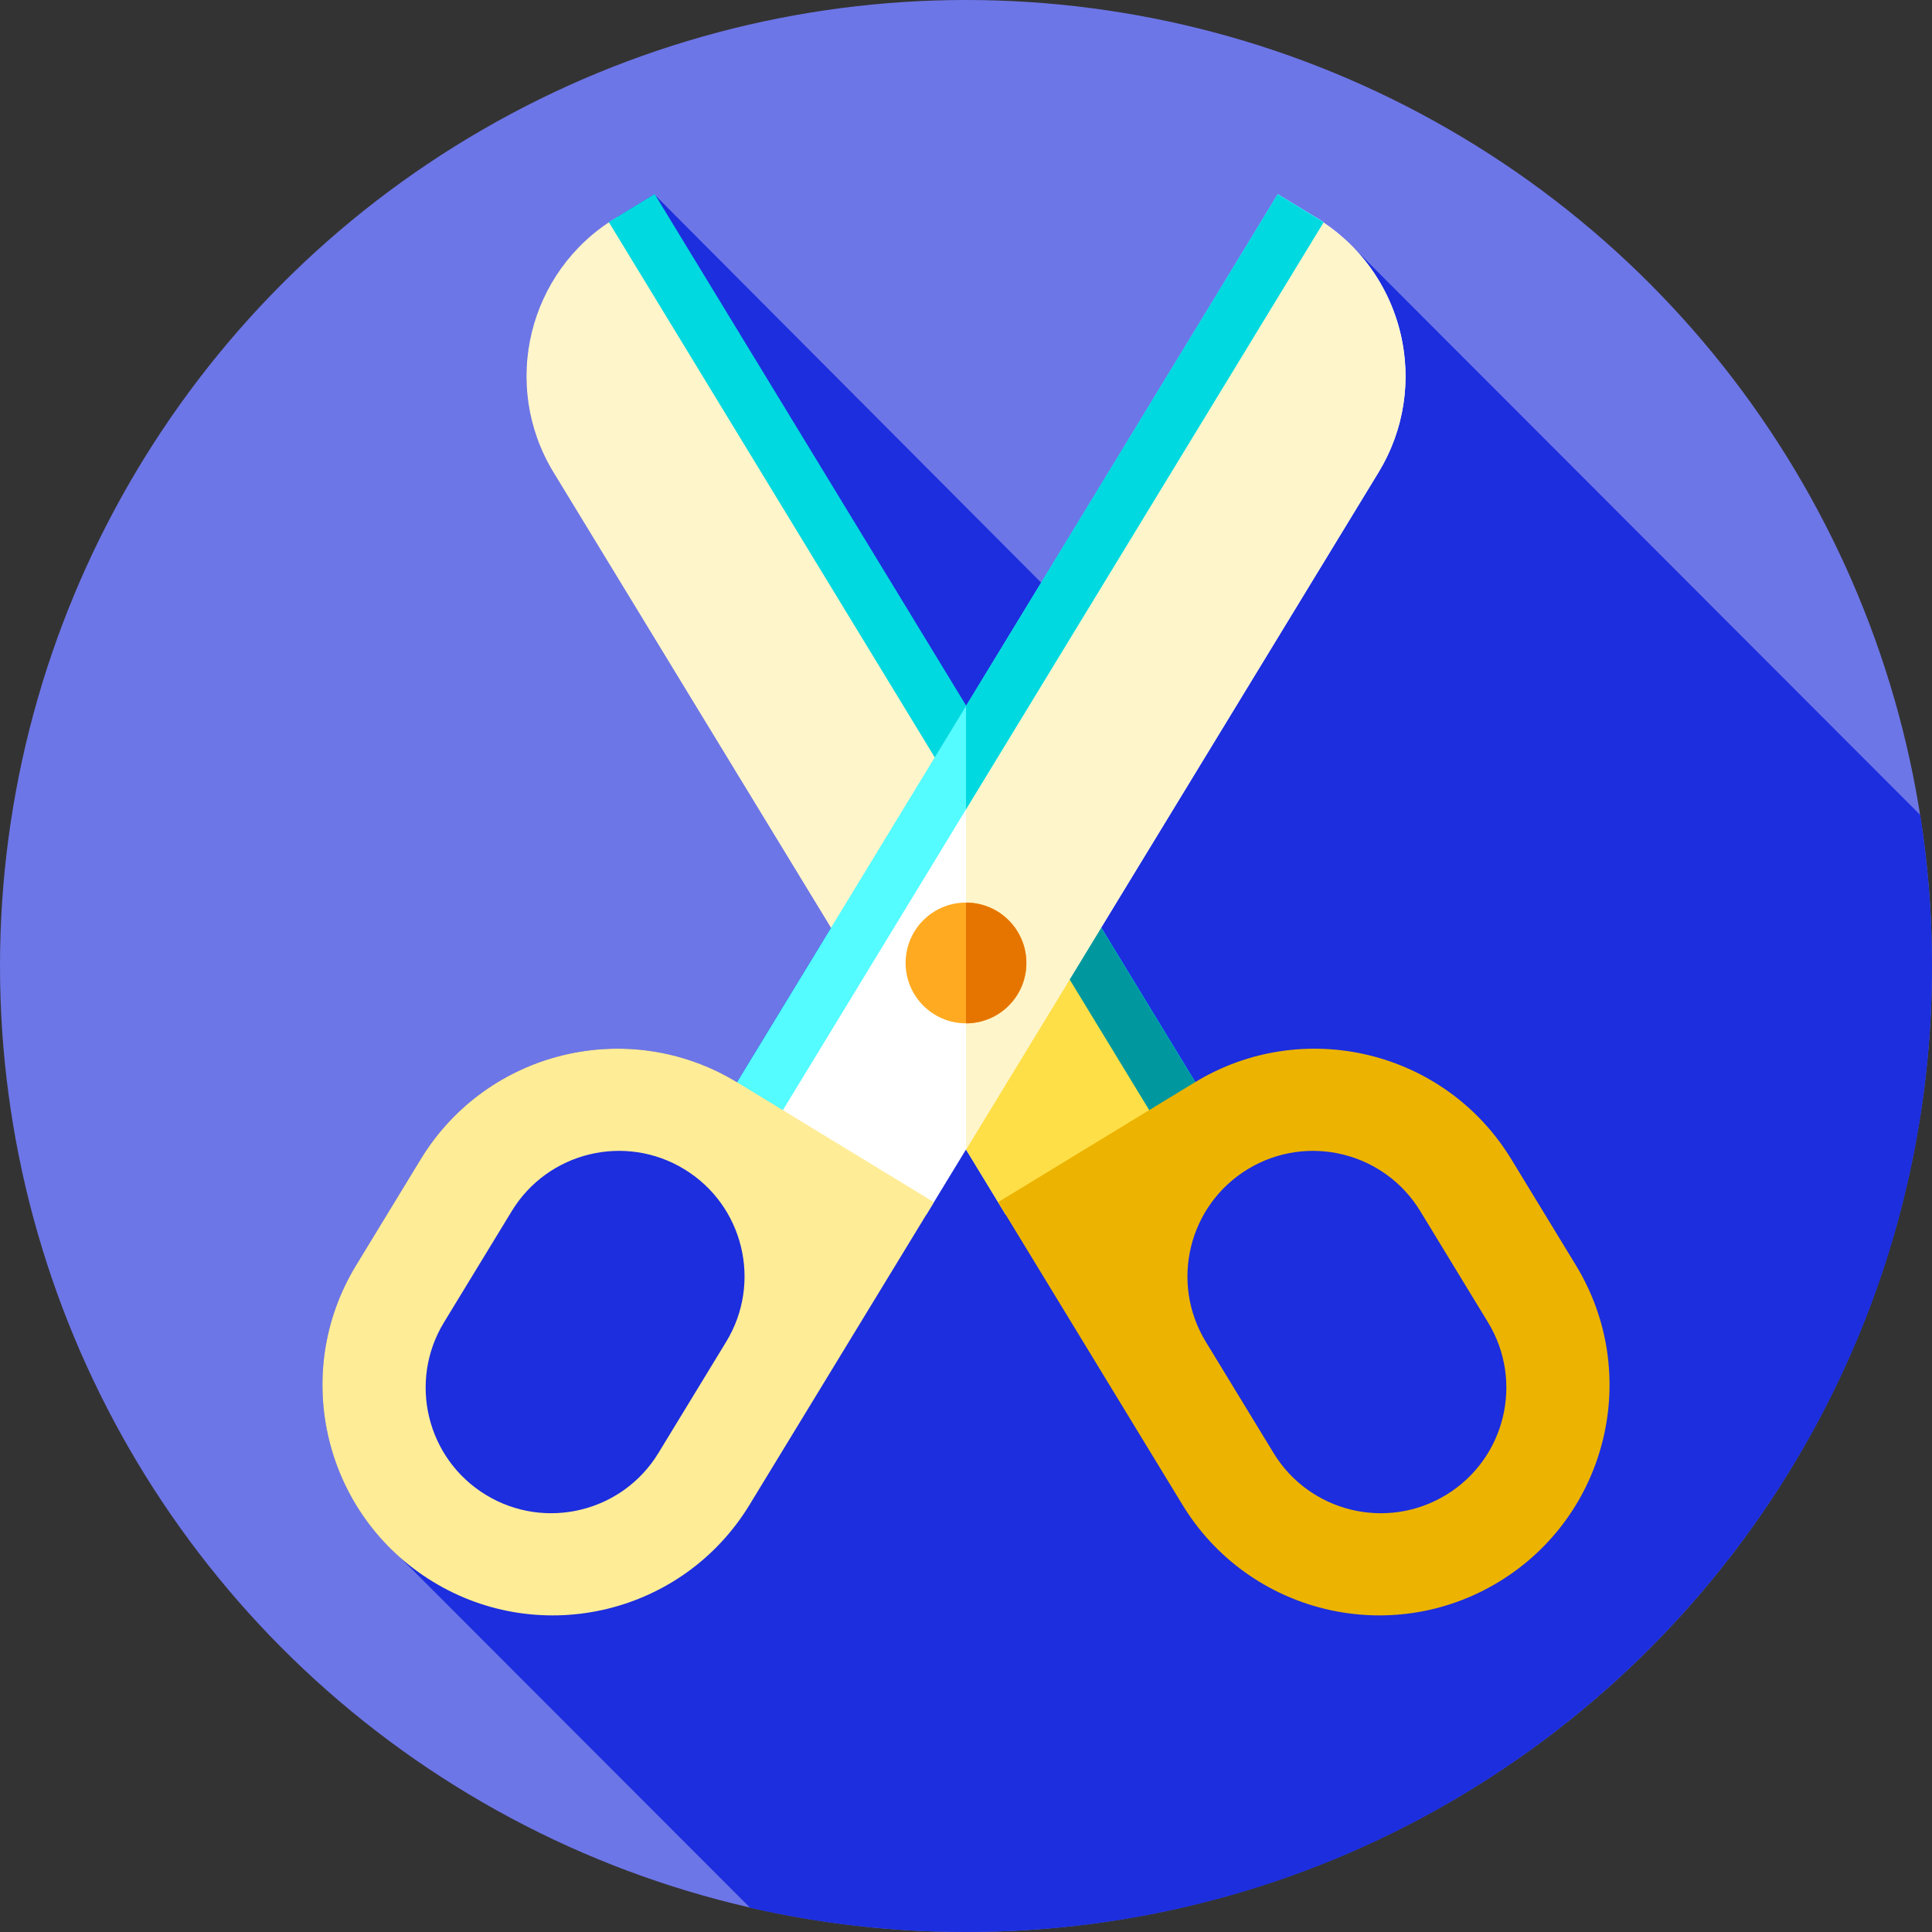 <?xml version="1.0" encoding="iso-8859-1"?>
<!-- Generator: Adobe Illustrator 19.0.0, SVG Export Plug-In . SVG Version: 6.00 Build 0)  -->
<svg version="1.1" id="Capa_1" xmlns="http://www.w3.org/2000/svg" xmlns:xlink="http://www.w3.org/1999/xlink" x="0px" y="0px"
	 viewBox="0 0 512 512" style="enable-background:new 0 0 512 512;" xml:space="preserve">
<rect x="0" y="0" width="512" height="512" fill="#333333" stroke="none"/>
<circle style="fill:#6D76E7;" cx="256" cy="256" r="256"/>
<path style="fill:#1C2EDE;" d="M512,256c0-13.618-1.074-26.984-3.122-40.027L358.232,65.15c-2.178-2.193-4.595-4.203-7.24-5.995
	l-0.23-0.23l-1.717-1.046c-0.026-0.016-0.05-0.033-0.075-0.049l-0.53-0.32l0,0l-9.842-5.996l-62.685,102.893L173.402,51.514
	l-9.842,5.996l-0.527,0.321c0,0,0,0-0.001,0l-1.795,1.094l0.028,0.045c-21.707,14.515-28.302,43.698-14.588,66.21l73.52,120.68
	l-24.928,40.917c-28.774-17.457-66.262-8.329-83.78,20.426L94.374,335.3c-15.651,25.691-10.057,58.352,11.786,77.549
	c0,0,52.831,52.928,92.616,92.724C217.176,509.775,236.327,512,256,512C397.385,512,512,397.385,512,256z"/>
<path style="fill:#FFF5CB;" d="M308.937,296.138l-42.379,25.818L146.678,125.18c-14.082-23.114-6.759-53.268,16.355-67.349
	l0.527-0.321L308.937,296.138z"/>
<polygon style="fill:#FFDF47;" points="308.94,296.13 308.94,296.14 266.56,321.96 256,304.63 256,209.24 257.59,211.86 
	285.05,256.93 "/>
<rect x="232.893" y="34.809" transform="matrix(-0.854 0.52 -0.52 -0.854 535.787 198.682)" style="fill:#00D9E0;" width="14.244" height="279.424"/>
<polygon style="fill:#00989E;" points="318.78,290.14 308.94,296.13 306.61,297.55 256,214.47 256,187.09 "/>
<path style="fill:#ECB300;" d="M316.63,286.834l-52.124,31.755l48.872,80.22c17.538,28.787,55.092,37.907,83.879,20.369l0,0
	c28.787-17.538,37.907-55.092,20.369-83.879l-17.117-28.096C382.971,278.416,345.418,269.297,316.63,286.834z M394.337,350.435
	c9.561,15.693,4.589,36.165-11.104,45.726l0,0c-15.693,9.56-36.165,4.589-45.726-11.104l-17.958-29.478
	c-9.561-15.693-4.589-36.165,11.104-45.725l0,0c15.693-9.56,36.165-4.589,45.726,11.104L394.337,350.435z"/>
<path style="fill:#FFFFFF;" d="M203.063,296.138l42.379,25.818l119.88-196.776c14.082-23.114,6.759-53.268-16.355-67.349
	l-0.527-0.321L203.063,296.138z"/>
<path style="fill:#FFF5CB;" d="M365.32,125.18L256,304.63v-95.39l92.44-151.73l0.53,0.32c0.6,0.36,1.19,0.74,1.76,1.14
	C372.44,73.47,379.04,102.67,365.32,125.18z"/>
<rect x="264.875" y="34.811" transform="matrix(0.854 0.52 -0.52 0.854 130.518 -116.036)" style="fill:#54FBFF;" width="14.244" height="279.424"/>
<polygon style="fill:#00D9E0;" points="350.76,58.92 350.73,58.97 264.34,200.78 257.59,211.86 256,214.47 256,187.09 338.6,51.51 
	348.44,57.51 348.97,57.83 "/>
<path style="fill:#FFEC97;" d="M111.491,307.203L94.374,335.3c-17.538,28.787-8.418,66.341,20.369,83.879l0,0
	c28.787,17.538,66.341,8.418,83.879-20.369l48.872-80.22l-52.124-31.755C166.582,269.297,129.028,278.416,111.491,307.203z
	 M135.621,320.957c9.561-15.693,30.033-20.664,45.726-11.104l0,0c15.693,9.561,20.664,30.032,11.104,45.725l-17.958,29.478
	c-9.561,15.693-30.033,20.665-45.726,11.104l0,0c-15.693-9.56-20.664-30.033-11.104-45.726L135.621,320.957z"/>
<circle style="fill:#FFAA20;" cx="256" cy="255.19" r="16"/>
<path style="fill:#E67500;" d="M272,255.2c0,8.83-7.16,16-16,16v-32C264.84,239.2,272,246.36,272,255.2z"/>
<g>
</g>
<g>
</g>
<g>
</g>
<g>
</g>
<g>
</g>
<g>
</g>
<g>
</g>
<g>
</g>
<g>
</g>
<g>
</g>
<g>
</g>
<g>
</g>
<g>
</g>
<g>
</g>
<g>
</g>
</svg>
